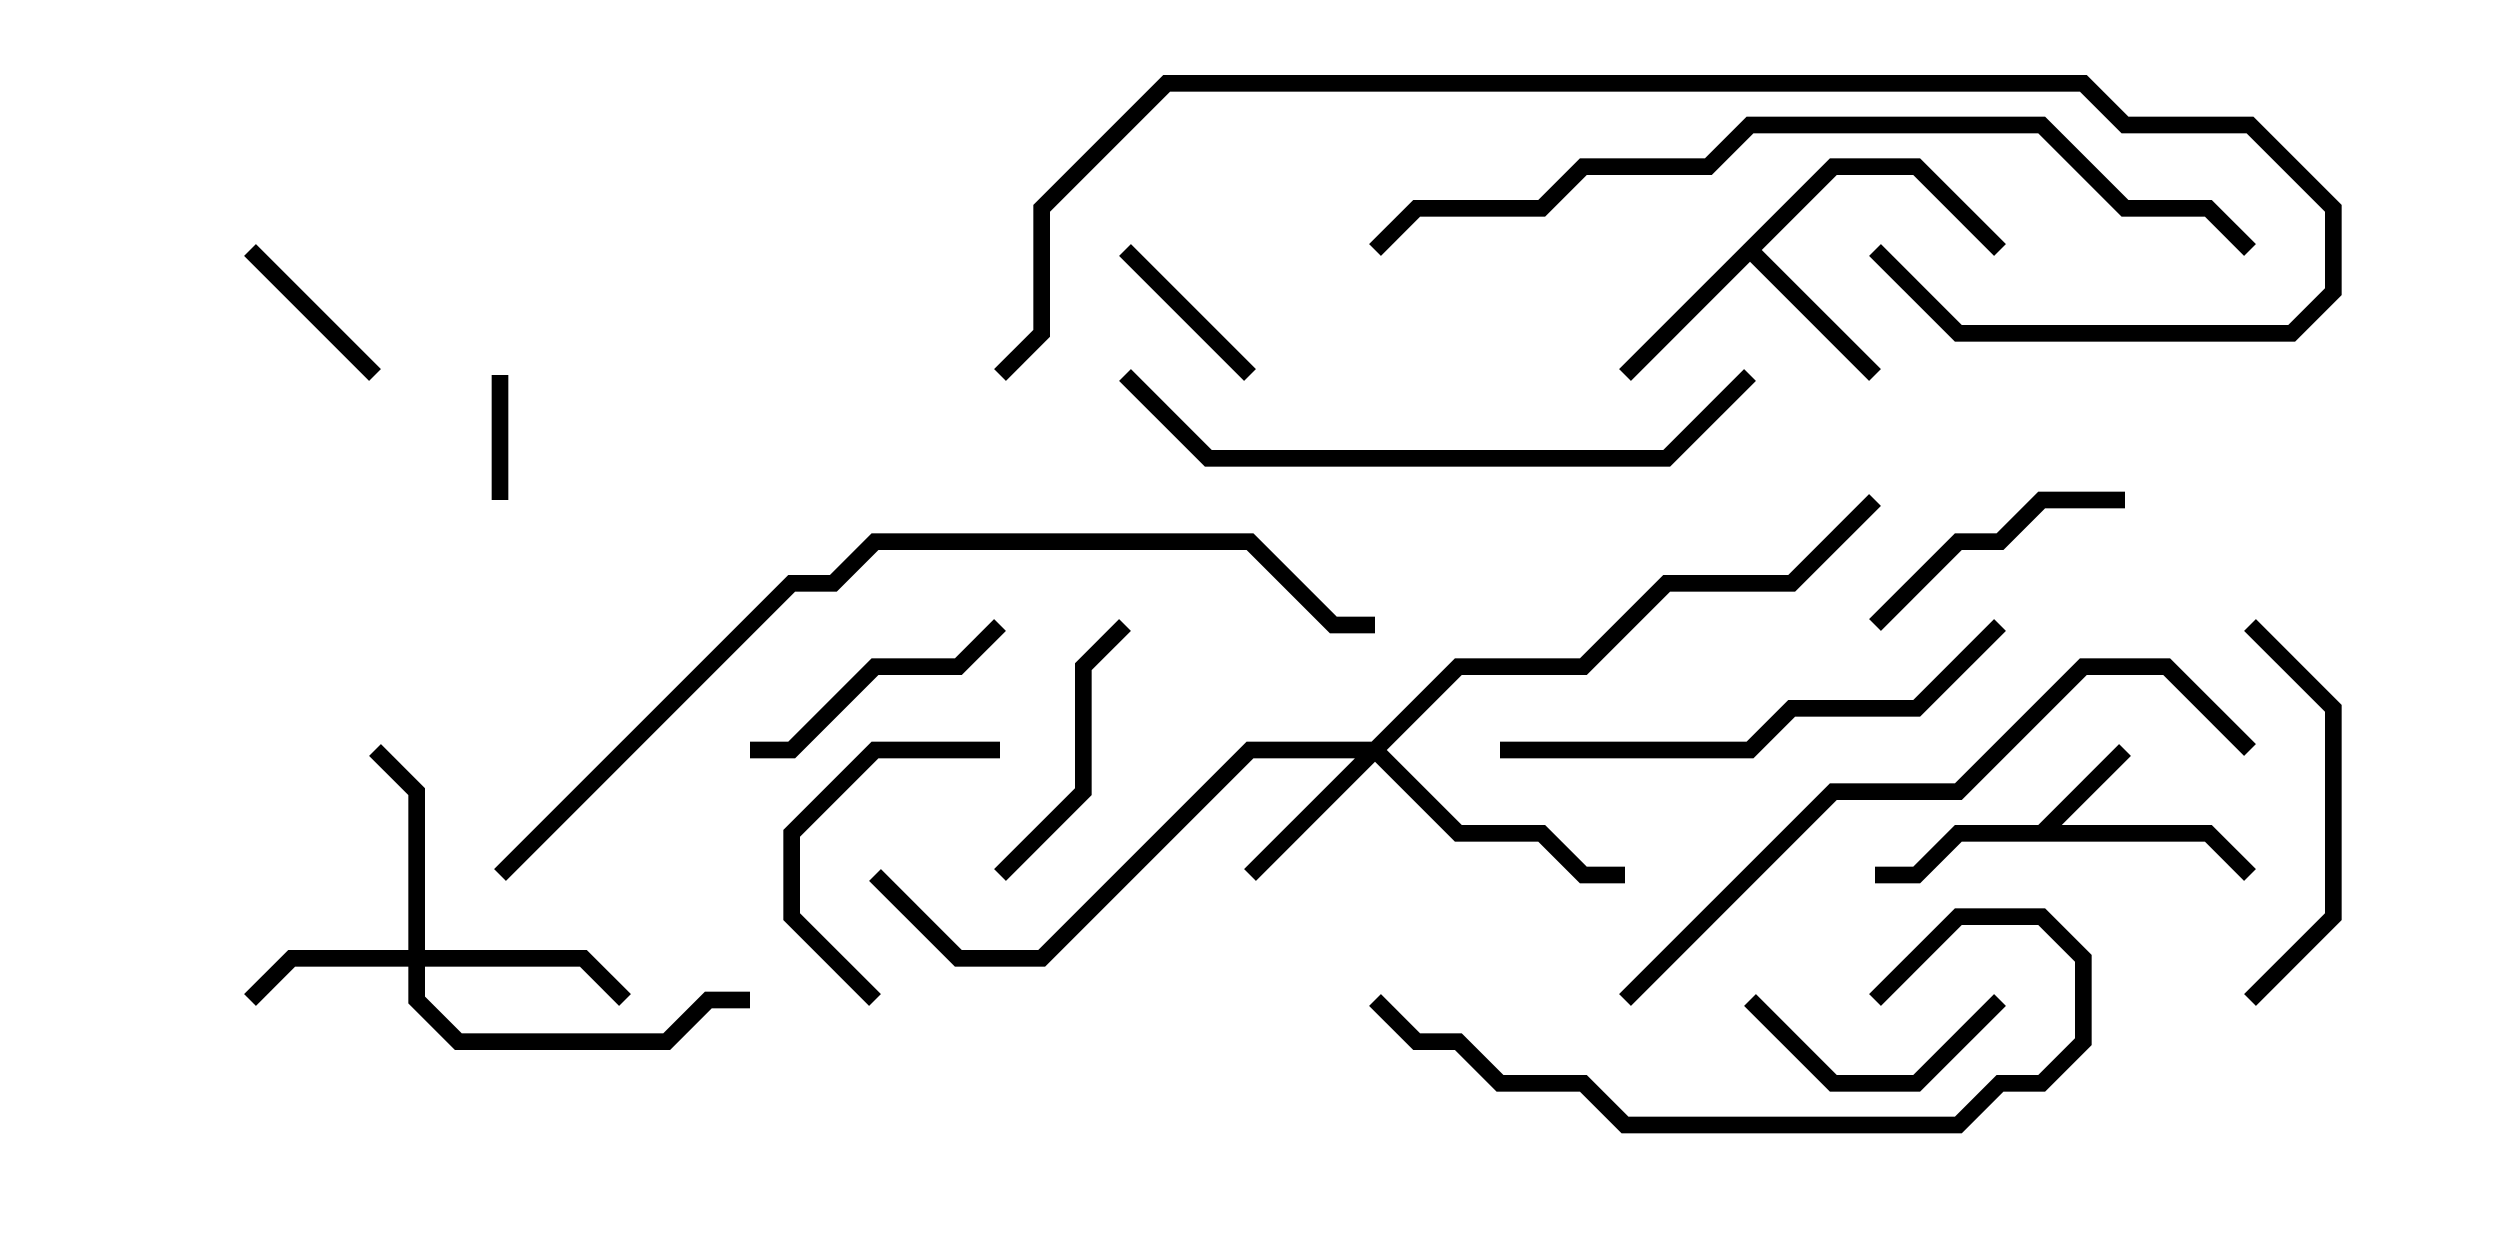 <svg version="1.1" width="30" height="15" xmlns="http://www.w3.org/2000/svg"><path d="M24.459,9.9L25.429,8.929L25.571,9.071L24.741,9.9L26.541,9.9L27.071,10.429L26.929,10.571L26.459,10.1L23.541,10.1L23.041,10.6L22.5,10.6L22.5,10.4L22.959,10.4L23.459,9.9z" stroke="none"/><path d="M21.959,1.9L23.041,1.9L24.071,2.929L23.929,3.071L22.959,2.1L22.041,2.1L21.141,3L22.571,4.429L22.429,4.571L21,3.141L19.571,4.571L19.429,4.429z" stroke="none"/><path d="M4.9,11.4L4.9,9.541L4.429,9.071L4.571,8.929L5.1,9.459L5.1,11.4L7.041,11.4L7.571,11.929L7.429,12.071L6.959,11.6L5.1,11.6L5.1,11.959L5.541,12.4L7.959,12.4L8.459,11.9L9,11.9L9,12.1L8.541,12.1L8.041,12.6L5.459,12.6L4.9,12.041L4.9,11.6L3.541,11.6L3.071,12.071L2.929,11.929L3.459,11.4z" stroke="none"/><path d="M16.459,8.9L17.459,7.9L18.959,7.9L19.959,6.9L21.459,6.9L22.429,5.929L22.571,6.071L21.541,7.1L20.041,7.1L19.041,8.1L17.541,8.1L16.641,9L17.541,9.9L18.541,9.9L19.041,10.4L19.5,10.4L19.5,10.6L18.959,10.6L18.459,10.1L17.459,10.1L16.5,9.141L15.071,10.571L14.929,10.429L16.259,9.1L15.041,9.1L12.541,11.6L11.459,11.6L10.429,10.571L10.571,10.429L11.541,11.4L12.459,11.4L14.959,8.9z" stroke="none"/><path d="M5.9,4.5L6.1,4.5L6.1,6L5.9,6z" stroke="none"/><path d="M2.929,3.071L3.071,2.929L4.571,4.429L4.429,4.571z" stroke="none"/><path d="M13.429,3.071L13.571,2.929L15.071,4.429L14.929,4.571z" stroke="none"/><path d="M23.929,11.929L24.071,12.071L23.041,13.1L21.959,13.1L20.929,12.071L21.071,11.929L22.041,12.9L22.959,12.9z" stroke="none"/><path d="M25.5,5.9L25.5,6.1L24.541,6.1L24.041,6.6L23.541,6.6L22.571,7.571L22.429,7.429L23.459,6.4L23.959,6.4L24.459,5.9z" stroke="none"/><path d="M13.429,7.429L13.571,7.571L13.1,8.041L13.1,9.541L12.071,10.571L11.929,10.429L12.9,9.459L12.9,7.959z" stroke="none"/><path d="M12,8.9L12,9.1L10.541,9.1L9.6,10.041L9.6,10.959L10.571,11.929L10.429,12.071L9.4,11.041L9.4,9.959L10.459,8.9z" stroke="none"/><path d="M11.929,7.429L12.071,7.571L11.541,8.1L10.541,8.1L9.541,9.1L9,9.1L9,8.9L9.459,8.9L10.459,7.9L11.459,7.9z" stroke="none"/><path d="M27.071,12.071L26.929,11.929L27.9,10.959L27.9,8.541L26.929,7.571L27.071,7.429L28.1,8.459L28.1,11.041z" stroke="none"/><path d="M22.571,12.071L22.429,11.929L23.459,10.9L24.541,10.9L25.1,11.459L25.1,12.541L24.541,13.1L24.041,13.1L23.541,13.6L19.459,13.6L18.959,13.1L17.959,13.1L17.459,12.6L16.959,12.6L16.429,12.071L16.571,11.929L17.041,12.4L17.541,12.4L18.041,12.9L19.041,12.9L19.541,13.4L23.459,13.4L23.959,12.9L24.459,12.9L24.9,12.459L24.9,11.541L24.459,11.1L23.541,11.1z" stroke="none"/><path d="M23.929,7.429L24.071,7.571L23.041,8.6L21.541,8.6L21.041,9.1L18,9.1L18,8.9L20.959,8.9L21.459,8.4L22.959,8.4z" stroke="none"/><path d="M13.429,4.571L13.571,4.429L14.541,5.4L19.959,5.4L20.929,4.429L21.071,4.571L20.041,5.6L14.459,5.6z" stroke="none"/><path d="M27.071,8.929L26.929,9.071L25.959,8.1L25.041,8.1L23.541,9.6L22.041,9.6L19.571,12.071L19.429,11.929L21.959,9.4L23.459,9.4L24.959,7.9L26.041,7.9z" stroke="none"/><path d="M27.071,2.929L26.929,3.071L26.459,2.6L25.459,2.6L24.459,1.6L21.041,1.6L20.541,2.1L19.041,2.1L18.541,2.6L17.041,2.6L16.571,3.071L16.429,2.929L16.959,2.4L18.459,2.4L18.959,1.9L20.459,1.9L20.959,1.4L24.541,1.4L25.541,2.4L26.541,2.4z" stroke="none"/><path d="M22.429,3.071L22.571,2.929L23.541,3.9L27.459,3.9L27.9,3.459L27.9,2.541L26.959,1.6L25.459,1.6L24.959,1.1L14.041,1.1L12.6,2.541L12.6,4.041L12.071,4.571L11.929,4.429L12.4,3.959L12.4,2.459L13.959,0.9L25.041,0.9L25.541,1.4L27.041,1.4L28.1,2.459L28.1,3.541L27.541,4.1L23.459,4.1z" stroke="none"/><path d="M6.071,10.571L5.929,10.429L9.459,6.9L9.959,6.9L10.459,6.4L15.041,6.4L16.041,7.4L16.5,7.4L16.5,7.6L15.959,7.6L14.959,6.6L10.541,6.6L10.041,7.1L9.541,7.1z" stroke="none"/></svg>